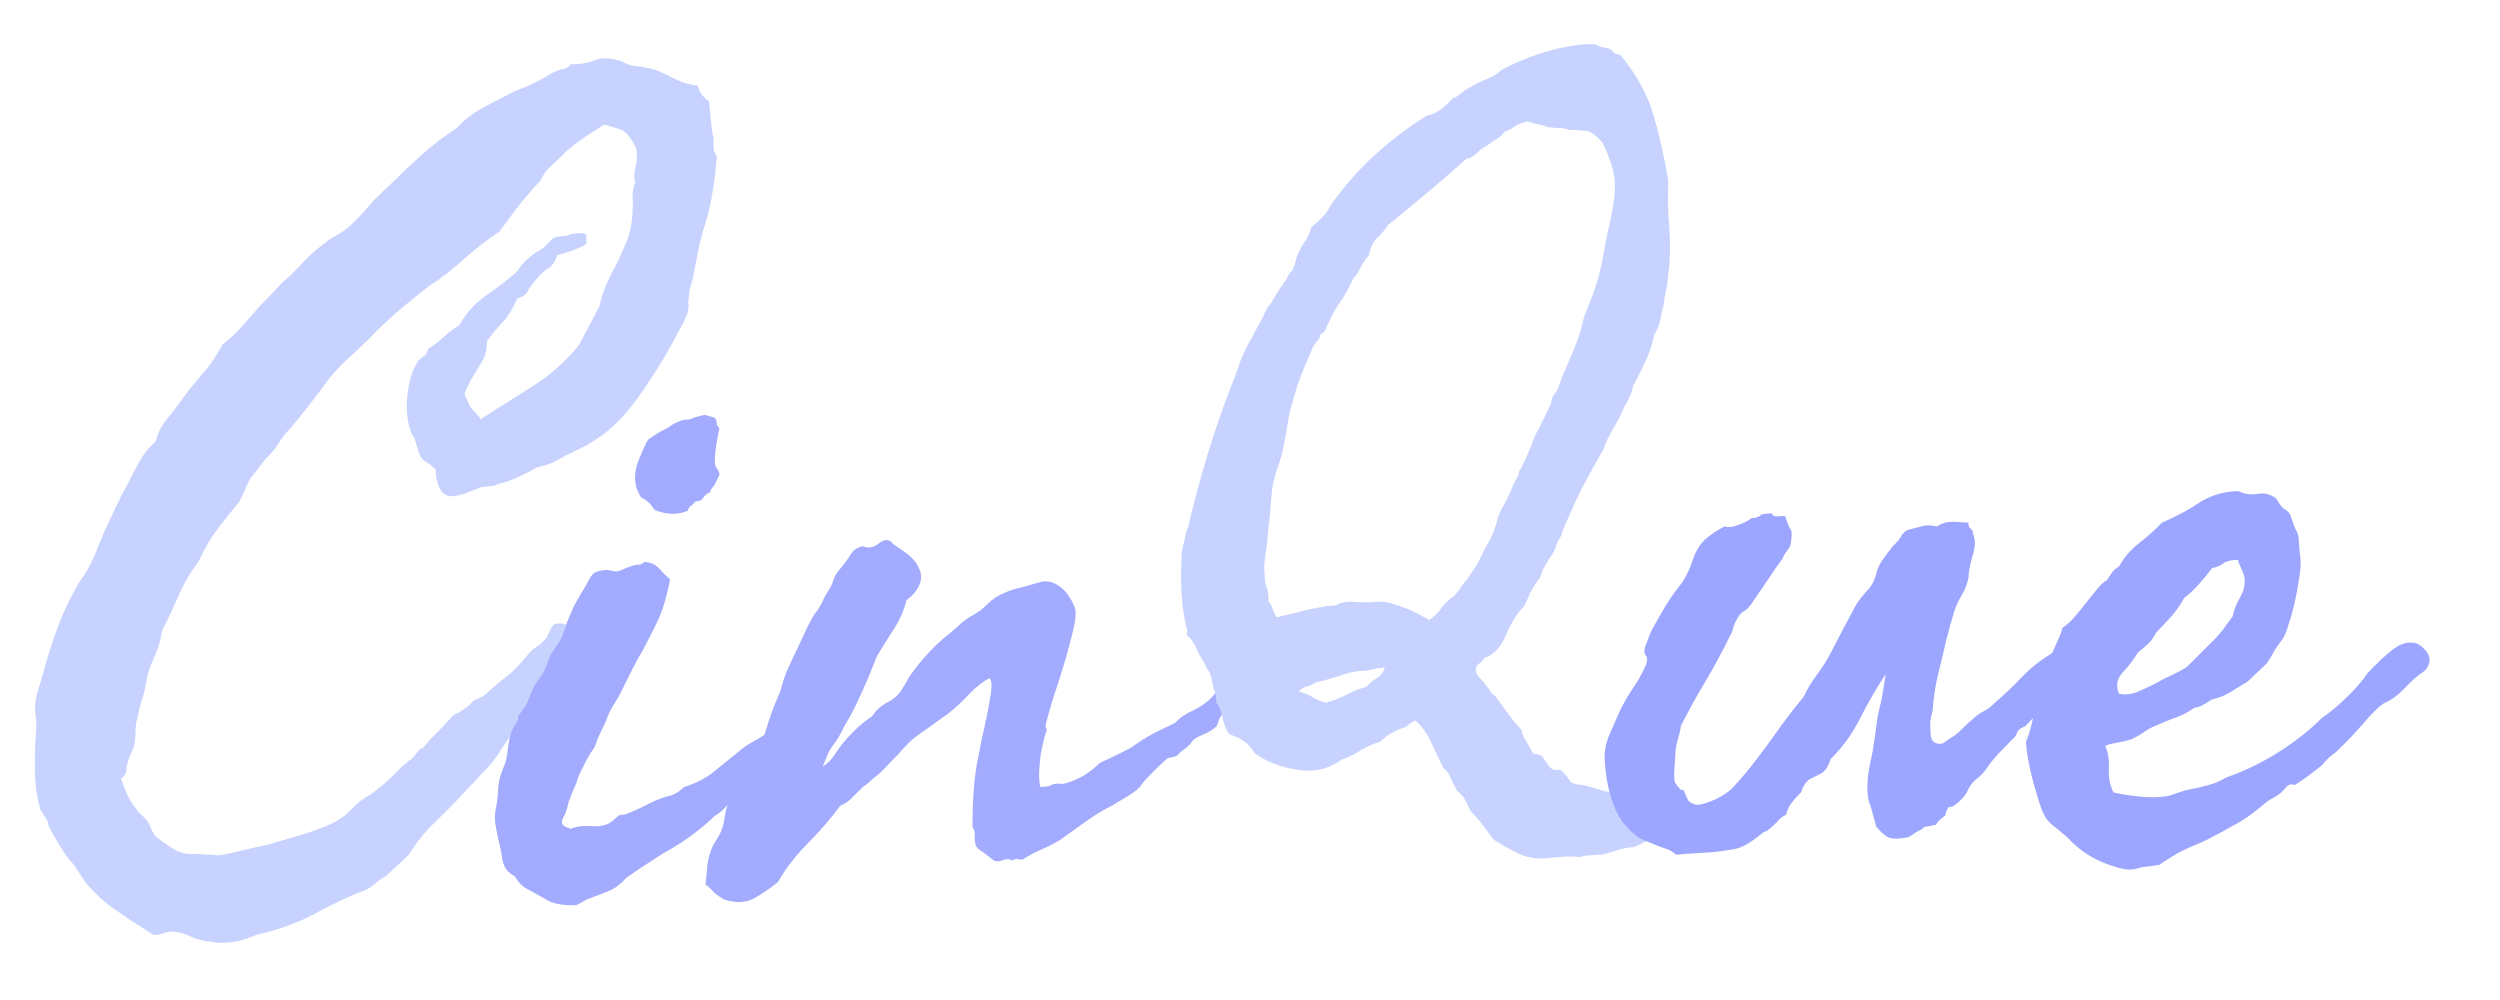 <svg width="105" height="42" viewBox="0 0 105 42" fill="none" xmlns="http://www.w3.org/2000/svg">
<g clip-path="url(#clip0_47_2)">
<path d="M29.312 3.594C29.375 3.875 29.531 4.094 29.781 4.25L29.852 5.023C29.867 5.148 29.883 5.281 29.898 5.422C29.914 5.547 29.938 5.672 29.969 5.797V6.195C29.969 6.336 30.016 6.453 30.109 6.547C30.016 7.672 29.867 8.57 29.664 9.242C29.555 9.586 29.453 9.953 29.359 10.344C29.281 10.734 29.203 11.141 29.125 11.562C29.109 11.672 29.07 11.82 29.008 12.008C28.961 12.148 28.938 12.297 28.938 12.453C28.906 12.609 28.898 12.719 28.914 12.781C28.93 12.844 28.922 12.953 28.891 13.109C28.812 13.328 28.719 13.531 28.609 13.719C28.547 13.828 28.484 13.945 28.422 14.07C28.359 14.18 28.297 14.297 28.234 14.422C27.734 15.328 27.18 16.188 26.57 17C25.961 17.812 25.203 18.438 24.297 18.875C23.922 19.047 23.633 19.195 23.43 19.32C23.211 19.445 22.922 19.547 22.562 19.625C22.344 19.75 22.086 19.883 21.789 20.023C21.492 20.164 21.203 20.266 20.922 20.328C20.812 20.391 20.688 20.422 20.547 20.422C20.453 20.422 20.328 20.438 20.172 20.469L19.773 20.633C19.711 20.648 19.656 20.672 19.609 20.703C19.562 20.719 19.516 20.734 19.469 20.75C19.234 20.812 19.047 20.844 18.906 20.844C18.688 20.812 18.531 20.68 18.438 20.445C18.344 20.211 18.297 19.969 18.297 19.719C18.156 19.578 18.016 19.469 17.875 19.391C17.734 19.312 17.625 19.141 17.547 18.875C17.453 18.531 17.391 18.344 17.359 18.312C17.312 18.266 17.281 18.219 17.266 18.172C17.109 17.734 17.055 17.242 17.102 16.695C17.148 16.148 17.266 15.703 17.453 15.359C17.531 15.188 17.625 15.07 17.734 15.008C17.875 14.93 17.953 14.812 17.969 14.656C18.203 14.516 18.422 14.352 18.625 14.164C18.828 13.977 19.047 13.812 19.281 13.672C19.562 13.172 19.922 12.766 20.359 12.453C20.75 12.188 21.141 11.891 21.531 11.562C21.672 11.453 21.773 11.344 21.836 11.234C21.93 11.094 22.047 10.969 22.188 10.859C22.297 10.75 22.406 10.664 22.516 10.602C22.672 10.508 22.781 10.438 22.844 10.391L23.219 10.016C23.328 9.953 23.453 9.922 23.594 9.922C23.734 9.922 23.859 9.891 23.969 9.828C24.406 9.766 24.625 9.789 24.625 9.898V10.25C24.344 10.422 23.938 10.578 23.406 10.719C23.328 10.984 23.195 11.172 23.008 11.281C22.852 11.375 22.672 11.547 22.469 11.797C22.406 11.875 22.344 11.953 22.281 12.031C22.234 12.094 22.195 12.164 22.164 12.242C22.102 12.367 21.953 12.469 21.719 12.547C21.547 12.953 21.352 13.273 21.133 13.508C20.883 13.773 20.656 14.047 20.453 14.328C20.453 14.672 20.383 14.961 20.242 15.195C20.102 15.43 19.953 15.672 19.797 15.922C19.734 16.047 19.672 16.172 19.609 16.297C19.547 16.422 19.516 16.516 19.516 16.578C19.531 16.609 19.547 16.648 19.562 16.695C19.594 16.727 19.617 16.773 19.633 16.836C19.68 16.961 19.734 17.062 19.797 17.141C19.844 17.203 19.914 17.281 20.008 17.375C20.102 17.469 20.156 17.547 20.172 17.609C20.922 17.141 21.664 16.672 22.398 16.203C23.133 15.734 23.766 15.172 24.297 14.516C24.453 14.234 24.602 13.961 24.742 13.695C24.883 13.43 25.031 13.141 25.188 12.828C25.25 12.516 25.344 12.219 25.469 11.938C25.594 11.656 25.734 11.375 25.891 11.094C26.047 10.781 26.188 10.469 26.312 10.156C26.438 9.844 26.516 9.516 26.547 9.172C26.562 9.047 26.57 8.922 26.57 8.797C26.586 8.656 26.586 8.508 26.57 8.352C26.555 8.07 26.594 7.844 26.688 7.672C26.625 7.5 26.625 7.289 26.688 7.039C26.75 6.82 26.766 6.562 26.734 6.266C26.516 5.797 26.297 5.523 26.078 5.445C25.859 5.367 25.625 5.297 25.375 5.234C25.125 5.391 24.859 5.562 24.578 5.75C24.297 5.938 24.031 6.141 23.781 6.359C23.688 6.453 23.594 6.547 23.5 6.641C23.406 6.734 23.305 6.828 23.195 6.922C22.977 7.109 22.812 7.328 22.703 7.578C22.297 8.016 21.969 8.398 21.719 8.727C21.469 9.055 21.219 9.391 20.969 9.734C20.484 10.047 20 10.422 19.516 10.859C19.031 11.297 18.547 11.672 18.062 11.984C17.656 12.297 17.258 12.617 16.867 12.945C16.477 13.273 16.109 13.609 15.766 13.953C15.609 14.125 15.445 14.289 15.273 14.445C15.117 14.602 14.953 14.758 14.781 14.914C14.422 15.227 14.109 15.547 13.844 15.875C13.359 16.547 12.812 17.25 12.203 17.984C12.031 18.156 11.891 18.328 11.781 18.5C11.672 18.688 11.531 18.875 11.359 19.062C11.203 19.219 11.055 19.391 10.914 19.578C10.852 19.672 10.781 19.766 10.703 19.859C10.641 19.938 10.578 20.016 10.516 20.094C10.453 20.203 10.375 20.367 10.281 20.586C10.188 20.805 10.109 20.969 10.047 21.078C9.734 21.453 9.43 21.836 9.133 22.227C8.836 22.617 8.578 23.062 8.359 23.562C8 24.031 7.711 24.523 7.492 25.039C7.383 25.289 7.273 25.531 7.164 25.766C7.055 26 6.938 26.234 6.812 26.469C6.75 26.891 6.633 27.281 6.461 27.641C6.289 28 6.172 28.391 6.109 28.812C6.094 28.922 6.07 29.031 6.039 29.141C6.008 29.234 5.977 29.336 5.945 29.445C5.914 29.555 5.883 29.664 5.852 29.773C5.82 29.883 5.797 30 5.781 30.125C5.719 30.312 5.688 30.539 5.688 30.805C5.688 31.055 5.656 31.266 5.594 31.438C5.406 31.828 5.312 32.117 5.312 32.305C5.312 32.477 5.234 32.609 5.078 32.703C5.172 32.953 5.258 33.172 5.336 33.359C5.414 33.547 5.531 33.734 5.688 33.922C5.766 34.047 5.859 34.156 5.969 34.25C6.078 34.344 6.172 34.453 6.25 34.578C6.375 34.891 6.477 35.078 6.555 35.141C6.633 35.203 6.734 35.281 6.859 35.375C6.953 35.438 7.07 35.516 7.211 35.609C7.352 35.703 7.484 35.766 7.609 35.797C7.781 35.859 7.945 35.883 8.102 35.867C8.211 35.852 8.375 35.859 8.594 35.891C8.797 35.891 8.938 35.898 9.016 35.914C9.094 35.93 9.234 35.922 9.438 35.891C9.688 35.828 9.984 35.758 10.328 35.68C10.672 35.602 10.984 35.531 11.266 35.469C11.703 35.344 12.133 35.219 12.555 35.094C12.977 34.969 13.375 34.828 13.75 34.672C14.156 34.5 14.484 34.281 14.734 34.016C14.984 33.75 15.266 33.531 15.578 33.359C16.078 32.984 16.43 32.68 16.633 32.445C16.852 32.211 17.078 32.016 17.312 31.859C17.531 31.578 17.656 31.438 17.688 31.438C17.719 31.438 17.75 31.422 17.781 31.391C17.891 31.266 17.992 31.148 18.086 31.039C18.195 30.93 18.305 30.82 18.414 30.711C18.523 30.602 18.625 30.492 18.719 30.383C18.828 30.273 18.938 30.156 19.047 30.031C19.422 29.859 19.703 29.656 19.891 29.422C20.156 29.328 20.367 29.203 20.523 29.047C20.602 28.969 20.688 28.891 20.781 28.812C20.875 28.734 20.969 28.656 21.062 28.578C21.297 28.406 21.469 28.266 21.578 28.156C21.703 28.031 21.82 27.906 21.93 27.781C22.039 27.656 22.156 27.516 22.281 27.359C22.359 27.281 22.453 27.211 22.562 27.148C22.703 27.055 22.828 26.938 22.938 26.797C22.984 26.734 23.047 26.609 23.125 26.422C23.188 26.266 23.297 26.188 23.453 26.188C23.641 26.156 23.844 26.242 24.062 26.445C24.281 26.648 24.391 26.859 24.391 27.078C24.094 27.547 23.938 27.812 23.922 27.875C23.688 28.219 23.453 28.516 23.219 28.766C23.094 28.906 22.969 29.055 22.844 29.211C22.719 29.367 22.594 29.531 22.469 29.703C22.219 29.984 21.969 30.273 21.719 30.57C21.469 30.867 21.234 31.188 21.016 31.531C20.828 31.844 20.586 32.148 20.289 32.445C20.164 32.57 20.031 32.711 19.891 32.867C19.75 33.008 19.609 33.156 19.469 33.312C19.109 33.703 18.711 34.109 18.273 34.531C17.898 34.875 17.531 35.328 17.172 35.891C16.969 36.094 16.812 36.242 16.703 36.336C16.594 36.43 16.438 36.578 16.234 36.781C16.062 36.875 15.914 36.977 15.789 37.086C15.664 37.195 15.516 37.297 15.344 37.391C15.031 37.5 14.711 37.633 14.383 37.789C14.07 37.93 13.758 38.086 13.445 38.258C12.773 38.633 12.062 38.922 11.312 39.125C11.141 39.172 10.961 39.219 10.773 39.266C10.602 39.328 10.43 39.391 10.258 39.453C9.914 39.562 9.516 39.609 9.062 39.594C8.969 39.562 8.891 39.547 8.828 39.547C8.766 39.547 8.672 39.531 8.547 39.5C8.391 39.484 8.195 39.422 7.961 39.312C7.727 39.203 7.5 39.141 7.281 39.125C7.125 39.125 6.984 39.148 6.859 39.195C6.75 39.242 6.609 39.266 6.438 39.266C5.75 38.828 5.195 38.461 4.773 38.164C4.352 37.867 3.969 37.516 3.625 37.109C3.328 36.656 3.156 36.398 3.109 36.336C3.062 36.273 3.008 36.211 2.945 36.148C2.898 36.086 2.844 36.016 2.781 35.938C2.531 35.578 2.281 35.156 2.031 34.672C2.031 34.562 1.992 34.453 1.914 34.344C1.867 34.281 1.797 34.172 1.703 34.016C1.547 33.5 1.469 32.945 1.469 32.352C1.469 32.055 1.469 31.766 1.469 31.484C1.484 31.203 1.5 30.922 1.516 30.641C1.531 30.484 1.531 30.336 1.516 30.195C1.484 30.008 1.469 29.859 1.469 29.75C1.469 29.5 1.516 29.234 1.609 28.953C1.656 28.812 1.695 28.68 1.727 28.555C1.773 28.414 1.812 28.281 1.844 28.156C2.031 27.469 2.242 26.82 2.477 26.211C2.711 25.602 2.984 25.031 3.297 24.5C3.578 24.109 3.789 23.75 3.93 23.422C4.008 23.25 4.078 23.078 4.141 22.906C4.219 22.719 4.297 22.531 4.375 22.344C4.531 22 4.688 21.664 4.844 21.336C5 21.008 5.172 20.672 5.359 20.328C5.516 20.016 5.68 19.703 5.852 19.391C6.023 19.078 6.25 18.797 6.531 18.547C6.625 18.203 6.766 17.914 6.953 17.68C7.047 17.555 7.141 17.438 7.234 17.328C7.328 17.203 7.422 17.078 7.516 16.953C7.672 16.734 7.828 16.523 7.984 16.32C8.156 16.117 8.32 15.922 8.477 15.734C8.789 15.391 9.078 14.969 9.344 14.469C9.594 14.281 9.82 14.078 10.023 13.859C10.227 13.641 10.422 13.422 10.609 13.203C10.719 13.078 10.82 12.961 10.914 12.852C11.023 12.742 11.133 12.633 11.242 12.523C11.352 12.414 11.453 12.305 11.547 12.195C11.656 12.086 11.766 11.969 11.875 11.844C12 11.75 12.117 11.648 12.227 11.539C12.336 11.43 12.438 11.328 12.531 11.234C12.75 10.984 12.969 10.766 13.188 10.578C13.406 10.391 13.641 10.203 13.891 10.016C14.109 9.922 14.375 9.75 14.688 9.5C14.828 9.359 14.969 9.219 15.109 9.078C15.25 8.938 15.383 8.789 15.508 8.633C15.633 8.477 15.766 8.336 15.906 8.211C16.047 8.07 16.188 7.938 16.328 7.812C16.766 7.375 17.219 6.945 17.688 6.523C18.156 6.102 18.656 5.719 19.188 5.375C19.5 5.031 19.875 4.742 20.312 4.508C20.75 4.273 21.188 4.047 21.625 3.828C21.875 3.734 22.086 3.648 22.258 3.57C22.43 3.492 22.625 3.391 22.844 3.266C23.203 3.047 23.453 2.93 23.594 2.914C23.75 2.898 23.875 2.828 23.969 2.703C24.359 2.703 24.688 2.648 24.953 2.539C25.219 2.43 25.531 2.422 25.891 2.516C26 2.531 26.109 2.57 26.219 2.633C26.344 2.695 26.438 2.734 26.5 2.75C27.094 2.812 27.516 2.906 27.766 3.031C28.016 3.156 28.258 3.273 28.492 3.383C28.727 3.492 29 3.562 29.312 3.594Z" fill="#C7D2FE"/>
<path d="M29.633 17.43L30.023 17.547C30.076 17.612 30.102 17.69 30.102 17.781C30.102 17.846 30.141 17.912 30.219 17.977C30.167 18.211 30.121 18.452 30.082 18.699C30.043 18.947 30.023 19.188 30.023 19.422C30.023 19.513 30.056 19.604 30.121 19.695C30.186 19.787 30.219 19.865 30.219 19.93C30.088 20.229 29.991 20.412 29.926 20.477C29.861 20.542 29.828 20.607 29.828 20.672C29.698 20.724 29.6 20.802 29.535 20.906C29.47 21.01 29.359 21.062 29.203 21.062C29.151 21.141 29.092 21.199 29.027 21.238C28.949 21.29 28.904 21.362 28.891 21.453C28.461 21.635 27.992 21.622 27.484 21.414C27.341 21.167 27.159 20.997 26.938 20.906C26.599 20.412 26.586 19.826 26.898 19.148C26.951 19.018 27.009 18.881 27.074 18.738C27.139 18.595 27.198 18.497 27.25 18.445C27.523 18.25 27.732 18.12 27.875 18.055C27.927 18.029 27.979 18.003 28.031 17.977C28.096 17.938 28.155 17.898 28.207 17.859C28.298 17.794 28.435 17.729 28.617 17.664C28.695 17.638 28.767 17.625 28.832 17.625C28.936 17.625 29.034 17.599 29.125 17.547C29.177 17.534 29.223 17.521 29.262 17.508C29.314 17.495 29.359 17.482 29.398 17.469C29.503 17.443 29.581 17.43 29.633 17.43ZM23.773 34.734L23.969 34.812C24.203 34.708 24.49 34.669 24.828 34.695C25.18 34.721 25.453 34.669 25.648 34.539C25.779 34.435 25.87 34.357 25.922 34.305C26 34.227 26.091 34.2 26.195 34.227C26.612 34.07 26.963 33.914 27.25 33.758C27.549 33.602 27.862 33.484 28.188 33.406C28.396 33.328 28.578 33.211 28.734 33.055C29.268 32.885 29.717 32.645 30.082 32.332C30.46 32.02 30.87 31.688 31.312 31.336C31.677 31.128 31.983 30.945 32.23 30.789C32.478 30.633 32.745 30.438 33.031 30.203C33.096 30.06 33.168 29.962 33.246 29.91C33.311 29.871 33.383 29.787 33.461 29.656C33.93 29.656 34.19 29.838 34.242 30.203C34.112 30.49 33.936 30.724 33.715 30.906C33.48 31.102 33.279 31.31 33.109 31.531C32.901 31.662 32.732 31.779 32.602 31.883C32.471 31.987 32.341 32.143 32.211 32.352C32.198 32.352 32.12 32.41 31.977 32.527C31.846 32.645 31.768 32.703 31.742 32.703C31.534 32.95 31.378 33.1 31.273 33.152C31.169 33.204 30.987 33.341 30.727 33.562C30.557 33.849 30.323 34.083 30.023 34.266C29.463 34.8 28.871 35.249 28.246 35.613C27.921 35.796 27.615 35.984 27.328 36.18C27.042 36.362 26.768 36.544 26.508 36.727C26.378 36.805 26.287 36.876 26.234 36.941C26.182 37.007 26.091 37.091 25.961 37.195C25.831 37.3 25.629 37.404 25.355 37.508C25.082 37.612 24.841 37.703 24.633 37.781C24.463 37.885 24.32 37.964 24.203 38.016C23.617 38.042 23.174 37.95 22.875 37.742C22.537 37.56 22.276 37.417 22.094 37.312C21.912 37.208 21.755 37.039 21.625 36.805C21.326 36.661 21.15 36.421 21.098 36.082C21.072 35.9 21.039 35.724 21 35.555C20.961 35.385 20.922 35.216 20.883 35.047C20.857 34.917 20.831 34.767 20.805 34.598C20.779 34.428 20.779 34.253 20.805 34.07C20.87 33.771 20.909 33.465 20.922 33.152C20.935 32.866 21 32.586 21.117 32.312C21.234 32.052 21.306 31.766 21.332 31.453C21.358 31.141 21.43 30.854 21.547 30.594C21.716 30.333 21.788 30.19 21.762 30.164C21.749 30.151 21.755 30.112 21.781 30.047L21.957 29.812C21.996 29.76 22.055 29.669 22.133 29.539L22.367 28.953C22.484 28.732 22.602 28.549 22.719 28.406C22.836 28.25 22.94 28.029 23.031 27.742C23.096 27.56 23.168 27.417 23.246 27.312C23.298 27.247 23.344 27.182 23.383 27.117C23.435 27.039 23.487 26.961 23.539 26.883C23.604 26.753 23.669 26.59 23.734 26.395C23.76 26.303 23.787 26.219 23.812 26.141C23.852 26.049 23.891 25.958 23.93 25.867C24.008 25.659 24.105 25.451 24.223 25.242C24.34 25.034 24.463 24.826 24.594 24.617C24.698 24.409 24.789 24.253 24.867 24.148C24.945 24.044 25.102 23.979 25.336 23.953C25.453 23.927 25.57 23.934 25.688 23.973C25.831 24.012 25.961 24.005 26.078 23.953C26.417 23.797 26.651 23.719 26.781 23.719C26.912 23.719 27.003 23.68 27.055 23.602C27.328 23.615 27.537 23.706 27.68 23.875C27.823 24.031 27.979 24.188 28.148 24.344C27.992 25.099 27.816 25.678 27.621 26.082C27.426 26.486 27.211 26.909 26.977 27.352C26.846 27.56 26.716 27.794 26.586 28.055C26.456 28.315 26.338 28.549 26.234 28.758C26.104 29.044 25.967 29.298 25.824 29.52C25.655 29.78 25.531 30.034 25.453 30.281L25.277 30.652C25.199 30.809 25.141 30.932 25.102 31.023C25.076 31.115 25.043 31.206 25.004 31.297C24.978 31.375 24.939 31.447 24.887 31.512C24.835 31.577 24.789 31.648 24.75 31.727C24.711 31.792 24.672 31.857 24.633 31.922C24.555 32.078 24.477 32.234 24.398 32.391C24.32 32.547 24.255 32.716 24.203 32.898C24.073 33.185 23.995 33.374 23.969 33.465C23.956 33.491 23.943 33.523 23.93 33.562C23.917 33.589 23.904 33.615 23.891 33.641C23.838 33.927 23.76 34.161 23.656 34.344C23.552 34.526 23.591 34.656 23.773 34.734ZM34.555 32.195C34.763 32.065 34.932 31.896 35.062 31.688C35.128 31.583 35.199 31.479 35.277 31.375C35.355 31.271 35.44 31.167 35.531 31.062C35.87 30.672 36.234 30.346 36.625 30.086C36.807 29.812 37.035 29.611 37.309 29.48C37.582 29.337 37.797 29.122 37.953 28.836C37.992 28.784 38.038 28.706 38.09 28.602C38.142 28.497 38.188 28.419 38.227 28.367C38.721 27.677 39.255 27.104 39.828 26.648C39.906 26.583 39.984 26.518 40.062 26.453C40.141 26.388 40.212 26.323 40.277 26.258C40.382 26.154 40.557 26.023 40.805 25.867C40.922 25.802 41.039 25.73 41.156 25.652C41.273 25.561 41.384 25.463 41.488 25.359C41.697 25.151 41.938 24.995 42.211 24.891C42.38 24.812 42.55 24.754 42.719 24.715C42.797 24.689 42.875 24.669 42.953 24.656C43.044 24.63 43.135 24.604 43.227 24.578C43.409 24.526 43.572 24.48 43.715 24.441C43.858 24.402 44.021 24.409 44.203 24.461C44.62 24.63 44.932 24.982 45.141 25.516C45.219 25.711 45.173 26.121 45.004 26.746C44.848 27.371 44.659 28.022 44.438 28.699C44.216 29.363 44.06 29.878 43.969 30.242C43.917 30.438 43.904 30.548 43.93 30.574C43.956 30.6 43.969 30.633 43.969 30.672C43.917 30.802 43.878 30.919 43.852 31.023C43.825 31.128 43.8 31.245 43.773 31.375C43.721 31.583 43.682 31.863 43.656 32.215C43.63 32.566 43.643 32.846 43.695 33.055C43.956 33.042 44.105 33.016 44.145 32.977C44.171 32.95 44.203 32.938 44.242 32.938C44.346 32.911 44.431 32.905 44.496 32.918C44.561 32.931 44.646 32.925 44.75 32.898C45.284 32.755 45.766 32.469 46.195 32.039C46.43 31.935 46.651 31.831 46.859 31.727C47.081 31.622 47.289 31.518 47.484 31.414C47.849 31.154 48.142 30.965 48.363 30.848C48.585 30.73 48.917 30.568 49.359 30.359C49.529 30.164 49.757 30.001 50.043 29.871C50.303 29.754 50.557 29.591 50.805 29.383C50.883 29.305 50.948 29.233 51 29.168C51.078 29.064 51.156 29.044 51.234 29.109C51.365 29.24 51.449 29.376 51.488 29.52C51.527 29.663 51.534 29.76 51.508 29.812C51.312 30.008 51.202 30.164 51.176 30.281C51.15 30.398 51.117 30.477 51.078 30.516C50.948 30.646 50.753 30.763 50.492 30.867C50.271 30.958 50.134 31.043 50.082 31.121C50.03 31.199 49.984 31.258 49.945 31.297C49.867 31.375 49.796 31.434 49.73 31.473C49.665 31.512 49.594 31.57 49.516 31.648C49.464 31.727 49.392 31.772 49.301 31.785L49.047 31.844C48.891 31.974 48.76 32.091 48.656 32.195C48.552 32.3 48.435 32.417 48.305 32.547C48.109 32.742 47.979 32.892 47.914 32.996C47.862 33.087 47.719 33.211 47.484 33.367L46.703 33.836C46.339 34.018 45.974 34.24 45.609 34.5C45.245 34.76 44.88 35.021 44.516 35.281C44.281 35.425 44.014 35.561 43.715 35.691C43.441 35.809 43.188 35.945 42.953 36.102C42.836 36.102 42.764 36.095 42.738 36.082C42.699 36.056 42.628 36.075 42.523 36.141C42.393 36.075 42.263 36.069 42.133 36.121C41.99 36.186 41.859 36.193 41.742 36.141C41.612 36.036 41.501 35.952 41.41 35.887C41.332 35.822 41.267 35.776 41.215 35.75C41.137 35.698 41.065 35.633 41 35.555C40.948 35.425 40.928 35.281 40.941 35.125C40.954 34.969 40.922 34.839 40.844 34.734C40.844 34.161 40.863 33.615 40.902 33.094C40.941 32.573 41.026 32.026 41.156 31.453C41.182 31.271 41.247 30.958 41.352 30.516C41.456 30.06 41.54 29.624 41.605 29.207C41.671 28.79 41.651 28.549 41.547 28.484C41.26 28.641 40.967 28.875 40.668 29.188C40.525 29.344 40.382 29.487 40.238 29.617C40.095 29.747 39.958 29.865 39.828 29.969L39.223 30.398C39.132 30.463 39.034 30.535 38.93 30.613C38.825 30.678 38.721 30.75 38.617 30.828C38.435 30.958 38.279 31.088 38.148 31.219C38.018 31.349 37.875 31.505 37.719 31.688C37.628 31.779 37.536 31.87 37.445 31.961C37.367 32.039 37.289 32.124 37.211 32.215C37.055 32.384 36.872 32.547 36.664 32.703C36.534 32.833 36.436 32.918 36.371 32.957C36.306 32.996 36.221 33.068 36.117 33.172L35.746 33.543C35.629 33.66 35.479 33.758 35.297 33.836C34.88 34.396 34.411 34.936 33.891 35.457C33.383 35.978 32.979 36.505 32.68 37.039C32.367 37.3 32.035 37.527 31.684 37.723C31.332 37.918 30.909 37.938 30.414 37.781C30.154 37.625 29.984 37.495 29.906 37.391C29.828 37.3 29.737 37.221 29.633 37.156C29.659 36.87 29.685 36.596 29.711 36.336C29.737 36.075 29.815 35.802 29.945 35.516L30.18 35.125C30.31 34.904 30.395 34.643 30.434 34.344C30.473 34.031 30.557 33.758 30.688 33.523C30.844 33.263 30.941 33.048 30.98 32.879C31.02 32.723 31.078 32.573 31.156 32.43C31.221 32.273 31.293 32.15 31.371 32.059C31.449 31.967 31.521 31.844 31.586 31.688C31.651 31.544 31.742 31.395 31.859 31.238C31.977 31.082 32.068 30.932 32.133 30.789C32.289 30.229 32.497 29.656 32.758 29.07C32.81 28.888 32.862 28.712 32.914 28.543C32.966 28.374 33.031 28.211 33.109 28.055C33.175 27.912 33.24 27.768 33.305 27.625C33.37 27.482 33.435 27.345 33.5 27.215C33.565 27.072 33.63 26.935 33.695 26.805C33.76 26.662 33.825 26.518 33.891 26.375C33.969 26.219 34.04 26.082 34.105 25.965C34.171 25.848 34.255 25.724 34.359 25.594C34.398 25.529 34.438 25.463 34.477 25.398C34.516 25.333 34.548 25.268 34.574 25.203C34.6 25.138 34.633 25.073 34.672 25.008C34.711 24.943 34.75 24.878 34.789 24.812C34.828 24.747 34.867 24.682 34.906 24.617C34.945 24.539 34.978 24.454 35.004 24.363C35.056 24.194 35.154 24.031 35.297 23.875C35.388 23.771 35.466 23.673 35.531 23.582C35.609 23.478 35.675 23.38 35.727 23.289C35.818 23.12 35.987 23.003 36.234 22.938C36.456 23.042 36.684 23.003 36.918 22.82C37.165 22.625 37.367 22.638 37.523 22.859C37.888 23.094 38.135 23.276 38.266 23.406C38.422 23.549 38.526 23.693 38.578 23.836C38.708 24.07 38.721 24.311 38.617 24.559C38.513 24.806 38.331 25.021 38.07 25.203C37.979 25.607 37.797 26.023 37.523 26.453C37.393 26.648 37.27 26.844 37.152 27.039C37.035 27.221 36.925 27.404 36.82 27.586L36.508 28.367C36.352 28.732 36.189 29.096 36.02 29.461C35.85 29.826 35.661 30.177 35.453 30.516C35.284 30.867 35.154 31.095 35.062 31.199C34.984 31.303 34.913 31.408 34.848 31.512C34.796 31.603 34.698 31.831 34.555 32.195Z" fill="#A2ABFD"/>
<path d="M64.406 31.664C64.615 31.664 64.758 31.729 64.836 31.859C64.914 31.99 64.999 32.107 65.09 32.211C65.181 32.328 65.331 32.367 65.539 32.328C65.734 32.51 65.858 32.654 65.91 32.758C65.975 32.875 66.112 32.94 66.32 32.953C66.503 32.966 66.724 33.018 66.984 33.109C67.245 33.2 67.466 33.253 67.648 33.266C67.935 33.279 68.195 33.279 68.43 33.266C68.664 33.24 68.938 33.24 69.25 33.266C69.354 33.279 69.471 33.292 69.602 33.305C69.732 33.318 69.882 33.331 70.051 33.344C70.389 33.357 70.565 33.474 70.578 33.695C70.513 33.773 70.448 33.943 70.383 34.203C70.266 34.281 70.162 34.392 70.07 34.535C69.992 34.639 69.875 34.724 69.719 34.789C69.588 34.919 69.478 35.023 69.387 35.102C69.309 35.18 69.257 35.232 69.231 35.258C69.204 35.284 69.165 35.31 69.113 35.336C69.074 35.362 69.029 35.388 68.977 35.414C68.729 35.544 68.573 35.603 68.508 35.59C68.482 35.577 68.43 35.583 68.352 35.609C68.221 35.622 68.039 35.668 67.805 35.746C67.713 35.772 67.629 35.798 67.551 35.824C67.473 35.85 67.401 35.87 67.336 35.883C67.232 35.896 67.134 35.902 67.043 35.902C66.952 35.915 66.867 35.922 66.789 35.922C66.62 35.922 66.477 35.948 66.359 36C66.151 35.974 65.93 35.967 65.695 35.98C65.461 35.993 65.24 36.013 65.031 36.039C64.562 36.091 64.139 36.026 63.762 35.844C63.384 35.661 63.039 35.466 62.727 35.258C62.57 35.05 62.414 34.841 62.258 34.633C62.102 34.425 61.932 34.229 61.75 34.047C61.594 33.63 61.411 33.357 61.203 33.227C61.073 32.992 60.975 32.797 60.91 32.641C60.845 32.471 60.747 32.341 60.617 32.25C60.409 31.807 60.227 31.423 60.07 31.098C59.914 30.772 59.706 30.492 59.445 30.258C59.263 30.349 59.133 30.44 59.055 30.531C58.612 30.662 58.247 30.87 57.961 31.156C57.688 31.234 57.421 31.352 57.16 31.508C56.874 31.69 56.607 31.82 56.359 31.898C55.812 32.302 55.188 32.445 54.484 32.328C53.781 32.224 53.182 31.99 52.688 31.625C52.479 31.247 52.128 30.987 51.633 30.844C51.516 30.701 51.425 30.479 51.359 30.18C51.294 29.88 51.203 29.659 51.086 29.516C51.086 29.255 51.047 29.06 50.969 28.93C50.904 28.526 50.839 28.279 50.773 28.188C50.708 28.109 50.643 27.992 50.578 27.836C50.435 27.628 50.305 27.38 50.188 27.094C50.057 26.885 49.96 26.762 49.895 26.723C49.829 26.684 49.823 26.625 49.875 26.547C49.628 25.622 49.55 24.49 49.641 23.148C49.68 22.979 49.712 22.836 49.738 22.719C49.764 22.602 49.784 22.517 49.797 22.465C49.81 22.361 49.849 22.237 49.914 22.094C50.383 20.076 50.969 18.148 51.672 16.312C51.737 16.143 51.802 15.98 51.867 15.824C51.932 15.655 51.991 15.486 52.043 15.316C52.147 15.017 52.284 14.711 52.453 14.398C52.492 14.333 52.531 14.268 52.57 14.203C52.609 14.125 52.648 14.047 52.688 13.969C52.727 13.891 52.766 13.819 52.805 13.754C52.844 13.676 52.883 13.604 52.922 13.539C52.961 13.461 53 13.389 53.039 13.324C53.078 13.246 53.111 13.175 53.137 13.109C53.163 13.044 53.195 12.979 53.234 12.914C53.286 12.849 53.339 12.784 53.391 12.719C53.612 12.328 53.833 11.99 54.055 11.703C54.081 11.599 54.126 11.514 54.191 11.449C54.27 11.371 54.315 11.3 54.328 11.234C54.367 11.169 54.4 11.072 54.426 10.941C54.452 10.811 54.484 10.713 54.523 10.648C54.602 10.466 54.699 10.29 54.816 10.121C54.934 9.952 55.018 9.763 55.07 9.555C55.253 9.398 55.409 9.255 55.539 9.125C55.669 8.995 55.786 8.826 55.891 8.617C56.464 7.81 57.089 7.1 57.766 6.488C58.443 5.876 59.159 5.336 59.914 4.867C60.148 4.815 60.357 4.717 60.539 4.574C60.721 4.431 60.878 4.281 61.008 4.125C61.125 4.112 61.268 4.021 61.438 3.852C61.867 3.578 62.219 3.396 62.492 3.305C62.727 3.201 62.909 3.083 63.039 2.953C63.56 2.667 64.126 2.426 64.738 2.23C65.35 2.035 65.956 1.911 66.555 1.859H66.984C67.206 1.964 67.329 2.009 67.356 1.996C67.382 1.983 67.427 1.99 67.492 2.016C67.596 2.042 67.681 2.094 67.746 2.172C67.811 2.25 67.909 2.289 68.039 2.289C68.716 3.096 69.185 3.943 69.445 4.828C69.706 5.714 69.914 6.638 70.07 7.602C70.057 7.914 70.051 8.233 70.051 8.559C70.064 8.884 70.083 9.216 70.109 9.555C70.162 10.206 70.148 10.87 70.07 11.547C70.057 11.664 70.044 11.775 70.031 11.879C70.018 11.983 69.999 12.087 69.973 12.191C69.96 12.283 69.94 12.38 69.914 12.484C69.901 12.588 69.888 12.693 69.875 12.797C69.823 12.966 69.777 13.175 69.738 13.422C69.699 13.63 69.615 13.838 69.484 14.047C69.406 14.412 69.296 14.757 69.152 15.082C69.009 15.408 68.846 15.74 68.664 16.078C68.625 16.13 68.592 16.208 68.566 16.312C68.54 16.443 68.508 16.534 68.469 16.586C68.417 16.742 68.338 16.898 68.234 17.055C68.078 17.432 67.909 17.764 67.727 18.051C67.557 18.337 67.427 18.617 67.336 18.891C67.049 19.385 66.802 19.828 66.594 20.219C66.385 20.609 66.19 21.013 66.008 21.43L65.773 21.957C65.734 22.048 65.695 22.139 65.656 22.23C65.63 22.309 65.604 22.393 65.578 22.484C65.526 22.576 65.474 22.667 65.422 22.758C65.383 22.836 65.35 22.921 65.324 23.012C65.298 23.103 65.259 23.188 65.207 23.266C65.168 23.331 65.122 23.396 65.07 23.461C64.875 23.787 64.771 23.975 64.758 24.027C64.745 24.119 64.706 24.216 64.641 24.32C64.562 24.424 64.497 24.516 64.445 24.594C64.393 24.672 64.354 24.737 64.328 24.789C64.302 24.841 64.276 24.893 64.25 24.945C64.224 24.997 64.198 25.056 64.172 25.121C64.146 25.173 64.12 25.232 64.094 25.297C64.068 25.349 64.042 25.401 64.016 25.453C63.729 25.74 63.475 26.143 63.254 26.664C63.046 27.172 62.74 27.497 62.336 27.641C62.271 27.745 62.199 27.823 62.121 27.875C62.03 27.927 61.984 28.018 61.984 28.148C61.984 28.253 62.036 28.357 62.141 28.461C62.219 28.539 62.297 28.63 62.375 28.734C62.479 28.865 62.551 28.962 62.59 29.027C62.629 29.092 62.7 29.164 62.805 29.242C62.896 29.359 62.98 29.477 63.059 29.594C63.15 29.711 63.241 29.835 63.332 29.965C63.514 30.212 63.703 30.44 63.898 30.648C63.925 30.74 63.95 30.831 63.977 30.922C64.016 31 64.061 31.078 64.113 31.156C64.165 31.234 64.211 31.312 64.25 31.391C64.302 31.482 64.354 31.573 64.406 31.664ZM61.086 25.023C61.216 24.867 61.32 24.73 61.398 24.613C61.464 24.509 61.529 24.424 61.594 24.359C61.724 24.177 61.841 24.008 61.945 23.852C62.05 23.695 62.154 23.5 62.258 23.266C62.323 23.122 62.388 22.999 62.453 22.895C62.518 22.79 62.583 22.667 62.648 22.523C62.714 22.393 62.779 22.217 62.844 21.996C62.87 21.892 62.896 21.794 62.922 21.703C62.961 21.612 63 21.521 63.039 21.43C63.247 21.065 63.391 20.779 63.469 20.57C63.547 20.362 63.651 20.154 63.781 19.945C63.781 19.854 63.801 19.783 63.84 19.73C63.866 19.704 63.885 19.672 63.898 19.633C63.925 19.581 63.95 19.529 63.977 19.477C64.042 19.359 64.1 19.236 64.152 19.105C64.204 18.975 64.257 18.845 64.309 18.715C64.413 18.415 64.523 18.174 64.641 17.992C64.693 17.888 64.738 17.79 64.777 17.699C64.829 17.608 64.875 17.517 64.914 17.426L65.148 16.938C65.162 16.742 65.24 16.573 65.383 16.43C65.526 16.039 65.682 15.648 65.852 15.258C66.034 14.867 66.19 14.477 66.32 14.086C66.372 13.969 66.418 13.806 66.457 13.598C66.496 13.415 66.542 13.266 66.594 13.148L66.769 12.699C66.809 12.608 66.867 12.458 66.945 12.25C67.102 11.794 67.219 11.358 67.297 10.941C67.336 10.72 67.375 10.499 67.414 10.277C67.466 10.043 67.518 9.802 67.57 9.555C67.674 9.112 67.753 8.669 67.805 8.227C67.857 7.784 67.818 7.354 67.688 6.938C67.662 6.846 67.629 6.762 67.59 6.684C67.564 6.592 67.538 6.514 67.512 6.449L67.336 6.039C67.076 5.701 66.822 5.518 66.574 5.492C66.327 5.466 66.099 5.453 65.891 5.453C65.773 5.401 65.63 5.375 65.461 5.375C65.357 5.375 65.201 5.362 64.992 5.336C64.862 5.271 64.725 5.232 64.582 5.219C64.452 5.193 64.315 5.154 64.172 5.102C63.885 5.167 63.697 5.238 63.605 5.316C63.514 5.395 63.378 5.466 63.195 5.531C63.104 5.661 62.987 5.766 62.844 5.844C62.779 5.883 62.714 5.928 62.648 5.98C62.583 6.02 62.518 6.065 62.453 6.117C62.297 6.195 62.154 6.299 62.023 6.43C61.88 6.573 61.737 6.651 61.594 6.664C61.073 7.133 60.533 7.602 59.973 8.07C59.413 8.539 58.859 8.995 58.312 9.438C58.182 9.633 58.026 9.815 57.844 9.984C57.675 10.141 57.557 10.388 57.492 10.727C57.375 10.844 57.264 11.007 57.16 11.215C57.056 11.423 56.945 11.586 56.828 11.703C56.659 12.094 56.477 12.426 56.281 12.699C56.086 12.973 55.904 13.305 55.734 13.695C55.656 13.878 55.585 13.982 55.52 14.008C55.454 14.034 55.422 14.099 55.422 14.203C55.383 14.242 55.337 14.301 55.285 14.379C55.233 14.457 55.188 14.516 55.148 14.555C54.992 14.919 54.842 15.277 54.699 15.629C54.556 15.98 54.432 16.352 54.328 16.742C54.276 16.924 54.224 17.107 54.172 17.289C54.133 17.471 54.1 17.654 54.074 17.836C54.048 18.018 54.016 18.207 53.977 18.402C53.938 18.598 53.898 18.799 53.859 19.008C53.794 19.242 53.729 19.451 53.664 19.633C53.599 19.802 53.534 20.023 53.469 20.297C53.443 20.44 53.423 20.59 53.41 20.746C53.397 20.889 53.384 21.033 53.371 21.176C53.358 21.319 53.345 21.475 53.332 21.645C53.319 21.814 53.3 21.99 53.273 22.172C53.26 22.497 53.221 22.849 53.156 23.227C53.13 23.409 53.111 23.585 53.098 23.754C53.098 23.91 53.104 24.06 53.117 24.203C53.117 24.372 53.15 24.542 53.215 24.711C53.267 24.867 53.286 25.049 53.273 25.258C53.352 25.336 53.41 25.44 53.449 25.57C53.488 25.701 53.547 25.818 53.625 25.922C53.794 25.883 53.964 25.844 54.133 25.805C54.315 25.766 54.497 25.72 54.68 25.668C54.862 25.616 55.044 25.577 55.227 25.551C55.409 25.512 55.591 25.479 55.773 25.453C56.021 25.453 56.19 25.414 56.281 25.336C56.542 25.271 56.73 25.251 56.848 25.277C56.926 25.29 57.062 25.297 57.258 25.297C57.349 25.297 57.434 25.297 57.512 25.297C57.603 25.297 57.688 25.29 57.766 25.277C57.844 25.264 57.922 25.264 58 25.277C58.091 25.277 58.182 25.284 58.273 25.297C58.651 25.401 58.99 25.518 59.289 25.648C59.615 25.818 59.79 25.909 59.816 25.922C59.882 25.948 59.953 25.987 60.031 26.039C60.253 25.883 60.428 25.707 60.559 25.512C60.689 25.329 60.865 25.167 61.086 25.023ZM56.984 28.188C56.711 28.24 56.431 28.318 56.145 28.422C55.871 28.513 55.578 28.591 55.266 28.656C55.175 28.734 55.044 28.793 54.875 28.832C54.732 28.871 54.628 28.943 54.562 29.047C54.81 29.112 54.999 29.19 55.129 29.281C55.259 29.372 55.448 29.451 55.695 29.516C56.034 29.412 56.327 29.294 56.574 29.164C56.822 29.034 57.089 28.93 57.375 28.852C57.518 28.695 57.668 28.572 57.824 28.48C57.993 28.389 58.104 28.24 58.156 28.031C57.987 28.044 57.792 28.077 57.57 28.129C57.401 28.168 57.206 28.188 56.984 28.188Z" fill="#C7D2FE"/>
<path d="M78.805 34.727L78.57 33.867C78.414 33.542 78.388 33.034 78.492 32.344L78.629 31.66C78.655 31.569 78.674 31.452 78.688 31.309C78.713 31.165 78.74 30.99 78.766 30.781C78.792 30.586 78.818 30.391 78.844 30.195C78.883 29.987 78.928 29.779 78.981 29.57C79.033 29.362 79.072 29.154 79.098 28.945C79.137 28.737 79.169 28.529 79.195 28.32C79 28.62 78.811 28.926 78.629 29.238C78.447 29.551 78.271 29.876 78.102 30.215C77.776 30.853 77.372 31.406 76.891 31.875C76.787 32.188 76.656 32.389 76.5 32.48C76.344 32.559 76.188 32.637 76.031 32.715C75.875 32.793 75.745 32.982 75.641 33.281C75.51 33.411 75.387 33.548 75.269 33.691C75.152 33.835 75.068 34.01 75.016 34.219C74.885 34.271 74.755 34.375 74.625 34.531C74.378 34.779 74.221 34.909 74.156 34.922C74.091 34.935 74.026 34.974 73.961 35.039C73.701 35.247 73.473 35.404 73.277 35.508C73.082 35.612 72.854 35.677 72.594 35.703C72.307 35.755 71.936 35.794 71.481 35.82C71.259 35.833 71.057 35.846 70.875 35.859C70.693 35.872 70.537 35.885 70.406 35.898C70.237 35.768 70.107 35.69 70.016 35.664C69.977 35.651 69.918 35.632 69.84 35.605C69.775 35.579 69.69 35.547 69.586 35.508C69.208 35.352 69.026 35.28 69.039 35.293C69.026 35.28 69.007 35.267 68.981 35.254C68.941 35.241 68.896 35.221 68.844 35.195C68.635 35.039 68.492 34.915 68.414 34.824C68.362 34.759 68.271 34.661 68.141 34.531C67.711 33.867 67.463 33.008 67.398 31.953C67.372 31.588 67.438 31.224 67.594 30.859C67.75 30.495 67.893 30.169 68.023 29.883C68.18 29.557 68.349 29.258 68.531 28.984C68.635 28.828 68.733 28.678 68.824 28.535C68.902 28.392 68.974 28.255 69.039 28.125C69.195 27.812 69.221 27.611 69.117 27.52C69.026 27.415 69.052 27.213 69.195 26.914C69.26 26.706 69.338 26.523 69.43 26.367L69.781 25.742C70.016 25.326 70.263 24.954 70.523 24.629C70.758 24.342 70.953 23.958 71.109 23.477C71.24 23.112 71.415 22.832 71.637 22.637C71.858 22.441 72.125 22.266 72.438 22.109C72.568 22.162 72.757 22.142 73.004 22.051C73.251 21.96 73.44 21.862 73.57 21.758C73.753 21.758 73.896 21.706 74 21.602C74.287 21.549 74.436 21.549 74.449 21.602C74.462 21.654 74.495 21.68 74.547 21.68C74.599 21.693 74.671 21.693 74.762 21.68C74.853 21.667 74.924 21.667 74.977 21.68C75.068 21.953 75.133 22.122 75.172 22.188C75.224 22.253 75.25 22.318 75.25 22.383C75.25 22.461 75.243 22.565 75.231 22.695C75.217 22.826 75.198 22.917 75.172 22.969C75.029 23.164 74.944 23.288 74.918 23.34L74.859 23.477C74.781 23.581 74.69 23.704 74.586 23.848C74.495 23.978 74.391 24.134 74.273 24.316L73.648 25.234C73.505 25.456 73.375 25.599 73.258 25.664C73.115 25.742 72.997 25.885 72.906 26.094C72.854 26.185 72.815 26.283 72.789 26.387C72.776 26.478 72.737 26.576 72.672 26.68C72.372 27.305 72.034 27.936 71.656 28.574C71.461 28.9 71.272 29.225 71.09 29.551C70.921 29.863 70.758 30.169 70.602 30.469C70.588 30.573 70.569 30.677 70.543 30.781C70.517 30.872 70.491 30.97 70.465 31.074C70.4 31.296 70.367 31.484 70.367 31.641C70.367 31.68 70.354 31.881 70.328 32.246C70.302 32.611 70.315 32.825 70.367 32.891C70.523 33.112 70.615 33.21 70.641 33.184C70.667 33.158 70.693 33.164 70.719 33.203C70.823 33.464 70.894 33.613 70.934 33.652C70.973 33.691 71.057 33.737 71.188 33.789C71.292 33.815 71.441 33.796 71.637 33.73C71.832 33.665 71.982 33.607 72.086 33.555C72.398 33.398 72.633 33.236 72.789 33.066C72.945 32.897 73.102 32.721 73.258 32.539C73.648 32.07 74.065 31.523 74.508 30.898C74.951 30.273 75.367 29.727 75.758 29.258C75.901 28.945 76.09 28.633 76.324 28.32C76.572 27.982 76.76 27.682 76.891 27.422L77.438 26.367C77.516 26.224 77.6 26.068 77.691 25.898C77.783 25.729 77.88 25.547 77.984 25.352C78.141 25.13 78.303 24.928 78.473 24.746C78.642 24.564 78.766 24.297 78.844 23.945C78.909 23.763 79.007 23.587 79.137 23.418C79.202 23.327 79.26 23.249 79.312 23.184C79.378 23.105 79.43 23.034 79.469 22.969C79.664 22.787 79.788 22.643 79.84 22.539C79.892 22.435 79.977 22.344 80.094 22.266C80.38 22.188 80.602 22.129 80.758 22.09C80.914 22.051 81.109 22.057 81.344 22.109C81.552 21.979 81.773 21.914 82.008 21.914C82.125 21.914 82.236 21.921 82.34 21.934C82.457 21.934 82.568 21.94 82.672 21.953C82.672 22.083 82.704 22.168 82.769 22.207C82.835 22.246 82.867 22.318 82.867 22.422C82.971 22.656 82.971 22.943 82.867 23.281C82.75 23.659 82.685 23.997 82.672 24.297C82.607 24.57 82.509 24.811 82.379 25.02C82.236 25.254 82.125 25.508 82.047 25.781C81.995 25.977 81.949 26.133 81.91 26.25C81.884 26.367 81.865 26.445 81.852 26.484L81.734 26.914C81.682 27.148 81.63 27.376 81.578 27.598C81.526 27.806 81.474 28.014 81.422 28.223C81.318 28.639 81.24 29.102 81.188 29.609C81.188 29.74 81.168 29.876 81.129 30.02C81.09 30.15 81.07 30.273 81.07 30.391C81.07 30.521 81.077 30.677 81.09 30.859C81.103 31.042 81.174 31.159 81.305 31.211C81.448 31.263 81.572 31.25 81.676 31.172C81.806 31.068 81.943 30.977 82.086 30.898C82.177 30.833 82.307 30.716 82.477 30.547C82.646 30.378 82.776 30.26 82.867 30.195C82.997 30.065 83.141 29.961 83.297 29.883C83.453 29.805 83.596 29.701 83.727 29.57C83.935 29.388 84.137 29.206 84.332 29.023C84.54 28.828 84.736 28.633 84.918 28.438C85.309 28.034 85.719 27.708 86.148 27.461C86.565 27.018 86.988 26.608 87.418 26.23C87.848 25.853 88.336 25.534 88.883 25.273C89.091 25.612 89.143 25.892 89.039 26.113C88.935 26.335 88.805 26.549 88.648 26.758C88.583 26.823 88.492 26.888 88.375 26.953C88.232 27.031 88.128 27.096 88.062 27.148L87.867 27.344C87.789 27.422 87.724 27.461 87.672 27.461C87.672 27.565 87.639 27.65 87.574 27.715L87.398 27.891C87.229 28.151 87.047 28.398 86.852 28.633C86.669 28.854 86.474 29.069 86.266 29.277C86.057 29.486 85.849 29.694 85.641 29.902C85.445 30.098 85.25 30.299 85.055 30.508C84.872 30.573 84.762 30.658 84.723 30.762C84.684 30.892 84.599 31.003 84.469 31.094C84.417 31.159 84.365 31.217 84.312 31.27C84.26 31.322 84.208 31.374 84.156 31.426C84.104 31.478 84.052 31.53 84 31.582C83.948 31.634 83.896 31.693 83.844 31.758C83.688 31.927 83.551 32.103 83.434 32.285C83.316 32.454 83.154 32.617 82.945 32.773C82.815 32.904 82.717 33.04 82.652 33.184C82.6 33.314 82.503 33.45 82.359 33.594C82.151 33.802 82.001 33.9 81.91 33.887C81.832 33.874 81.76 33.997 81.695 34.258C81.487 34.414 81.37 34.525 81.344 34.59C81.331 34.642 81.292 34.661 81.227 34.648C81.162 34.675 81.07 34.694 80.953 34.707C80.823 34.72 80.758 34.753 80.758 34.805C80.588 34.883 80.452 34.961 80.348 35.039C80.243 35.13 80.12 35.182 79.977 35.195C79.638 35.247 79.397 35.228 79.254 35.137C79.111 35.046 78.961 34.909 78.805 34.727ZM86.617 26.367C86.787 26.276 86.995 26.081 87.242 25.781C87.49 25.469 87.731 25.169 87.965 24.883C88.199 24.583 88.375 24.414 88.492 24.375C88.57 24.245 88.642 24.134 88.707 24.043C88.772 23.952 88.87 23.867 89 23.789C89.208 23.412 89.482 23.092 89.82 22.832C90.172 22.559 90.497 22.266 90.797 21.953C91.044 21.849 91.292 21.732 91.539 21.602C91.799 21.471 92.053 21.322 92.301 21.152C92.809 20.814 93.375 20.638 94 20.625C94.287 20.755 94.566 20.794 94.84 20.742C95.1 20.69 95.354 20.755 95.602 20.938C95.745 21.185 95.862 21.335 95.953 21.387C96.044 21.439 96.122 21.51 96.188 21.602C96.292 21.927 96.37 22.142 96.422 22.246C96.487 22.35 96.526 22.461 96.539 22.578C96.552 22.773 96.565 22.943 96.578 23.086C96.591 23.216 96.604 23.327 96.617 23.418C96.63 23.587 96.63 23.75 96.617 23.906C96.539 24.57 96.409 25.234 96.227 25.898C96.201 25.977 96.174 26.055 96.148 26.133C96.122 26.211 96.096 26.296 96.07 26.387C96.018 26.556 95.953 26.706 95.875 26.836C95.68 27.083 95.543 27.285 95.465 27.441C95.348 27.65 95.263 27.787 95.211 27.852C95.055 28.008 94.905 28.151 94.762 28.281C94.632 28.412 94.508 28.529 94.391 28.633C94.273 28.698 94.156 28.77 94.039 28.848C93.922 28.913 93.805 28.984 93.688 29.062C93.466 29.206 93.206 29.31 92.906 29.375L92.555 29.59C92.438 29.668 92.307 29.713 92.164 29.727C91.93 29.896 91.669 30.033 91.383 30.137C91.253 30.189 91.116 30.241 90.973 30.293C90.842 30.345 90.706 30.404 90.562 30.469C90.367 30.547 90.198 30.638 90.055 30.742C89.912 30.846 89.729 30.951 89.508 31.055C89.391 31.094 89.202 31.139 88.941 31.191C88.694 31.23 88.518 31.276 88.414 31.328C88.544 31.588 88.596 31.914 88.57 32.305C88.557 32.669 88.622 32.995 88.766 33.281C89.104 33.359 89.475 33.418 89.879 33.457C90.283 33.496 90.667 33.49 91.031 33.438C91.096 33.425 91.162 33.405 91.227 33.379C91.305 33.353 91.383 33.327 91.461 33.301C91.539 33.275 91.617 33.249 91.695 33.223C91.773 33.197 91.852 33.177 91.93 33.164C92.216 33.112 92.496 33.047 92.769 32.969C93.043 32.891 93.284 32.786 93.492 32.656C94.247 32.396 94.977 32.044 95.68 31.602C96.383 31.159 96.995 30.677 97.516 30.156C97.828 29.948 98.173 29.662 98.551 29.297C98.928 28.932 99.221 28.594 99.43 28.281C99.82 27.865 100.165 27.539 100.465 27.305C100.764 27.07 101.044 26.966 101.305 26.992C101.513 26.992 101.715 27.116 101.91 27.363C102.105 27.611 102.086 27.878 101.852 28.164C101.604 28.32 101.331 28.555 101.031 28.867C100.745 29.18 100.445 29.401 100.133 29.531C99.912 29.674 99.618 29.961 99.254 30.391C98.902 30.794 98.609 31.107 98.375 31.328C98.323 31.38 98.264 31.439 98.199 31.504C98.134 31.569 98.056 31.634 97.965 31.699C97.796 31.829 97.659 31.966 97.555 32.109C97.151 32.448 96.76 32.734 96.383 32.969C96.24 32.917 96.122 32.943 96.031 33.047C95.914 33.19 95.81 33.294 95.719 33.359C95.68 33.385 95.641 33.411 95.602 33.438C95.562 33.464 95.517 33.49 95.465 33.516C95.413 33.542 95.367 33.568 95.328 33.594C95.289 33.62 95.25 33.646 95.211 33.672C95.003 33.854 94.775 34.036 94.527 34.219C94.28 34.401 94.026 34.557 93.766 34.688C93.505 34.844 93.245 34.987 92.984 35.117C92.724 35.26 92.463 35.384 92.203 35.488C91.943 35.592 91.682 35.716 91.422 35.859C91.174 36.003 90.927 36.159 90.68 36.328L90.25 36.387C90.185 36.4 90.12 36.406 90.055 36.406C89.99 36.419 89.924 36.432 89.859 36.445C89.716 36.497 89.579 36.523 89.449 36.523C89.319 36.523 89.156 36.497 88.961 36.445C88.102 36.211 87.398 35.794 86.852 35.195C86.773 35.117 86.689 35.046 86.598 34.98C86.519 34.902 86.435 34.831 86.344 34.766C86.135 34.609 85.992 34.466 85.914 34.336C85.797 34.141 85.68 33.835 85.562 33.418C85.432 33.001 85.322 32.578 85.231 32.148C85.139 31.706 85.094 31.367 85.094 31.133C85.172 30.977 85.257 30.71 85.348 30.332C85.439 29.941 85.517 29.557 85.582 29.18C85.647 28.789 85.68 28.516 85.68 28.359C85.732 28.307 85.836 28.138 85.992 27.852C86.135 27.552 86.272 27.253 86.402 26.953C86.546 26.641 86.617 26.445 86.617 26.367ZM92.906 23.867C92.724 24.102 92.542 24.323 92.359 24.531C92.177 24.74 91.969 24.935 91.734 25.117C91.578 25.404 91.396 25.664 91.188 25.898C90.979 26.133 90.771 26.354 90.562 26.562C90.458 26.771 90.341 26.934 90.211 27.051C90.081 27.168 89.938 27.292 89.781 27.422C89.612 27.708 89.404 27.982 89.156 28.242C88.909 28.503 88.857 28.802 89 29.141C89.287 29.193 89.573 29.154 89.859 29.023C90.146 28.893 90.393 28.776 90.602 28.672C90.706 28.607 90.81 28.548 90.914 28.496C91.031 28.444 91.142 28.392 91.246 28.34C91.35 28.288 91.454 28.236 91.559 28.184C91.663 28.131 91.76 28.073 91.852 28.008L92.867 26.992C93.023 26.849 93.18 26.68 93.336 26.484C93.401 26.393 93.466 26.302 93.531 26.211C93.609 26.107 93.688 26.003 93.766 25.898C93.831 25.612 93.935 25.345 94.078 25.098C94.234 24.837 94.299 24.57 94.273 24.297C94.26 24.18 94.215 24.043 94.137 23.887C94.059 23.73 94.013 23.607 94 23.516C93.727 23.516 93.525 23.561 93.394 23.652C93.329 23.704 93.251 23.75 93.16 23.789C93.082 23.815 92.997 23.841 92.906 23.867Z" fill="#9DA6FF"/>
</g>
<defs>
<clipPath id="clip0_47_2">
<rect width="105" height="42" fill="white"/>
</clipPath>
</defs>
</svg>
